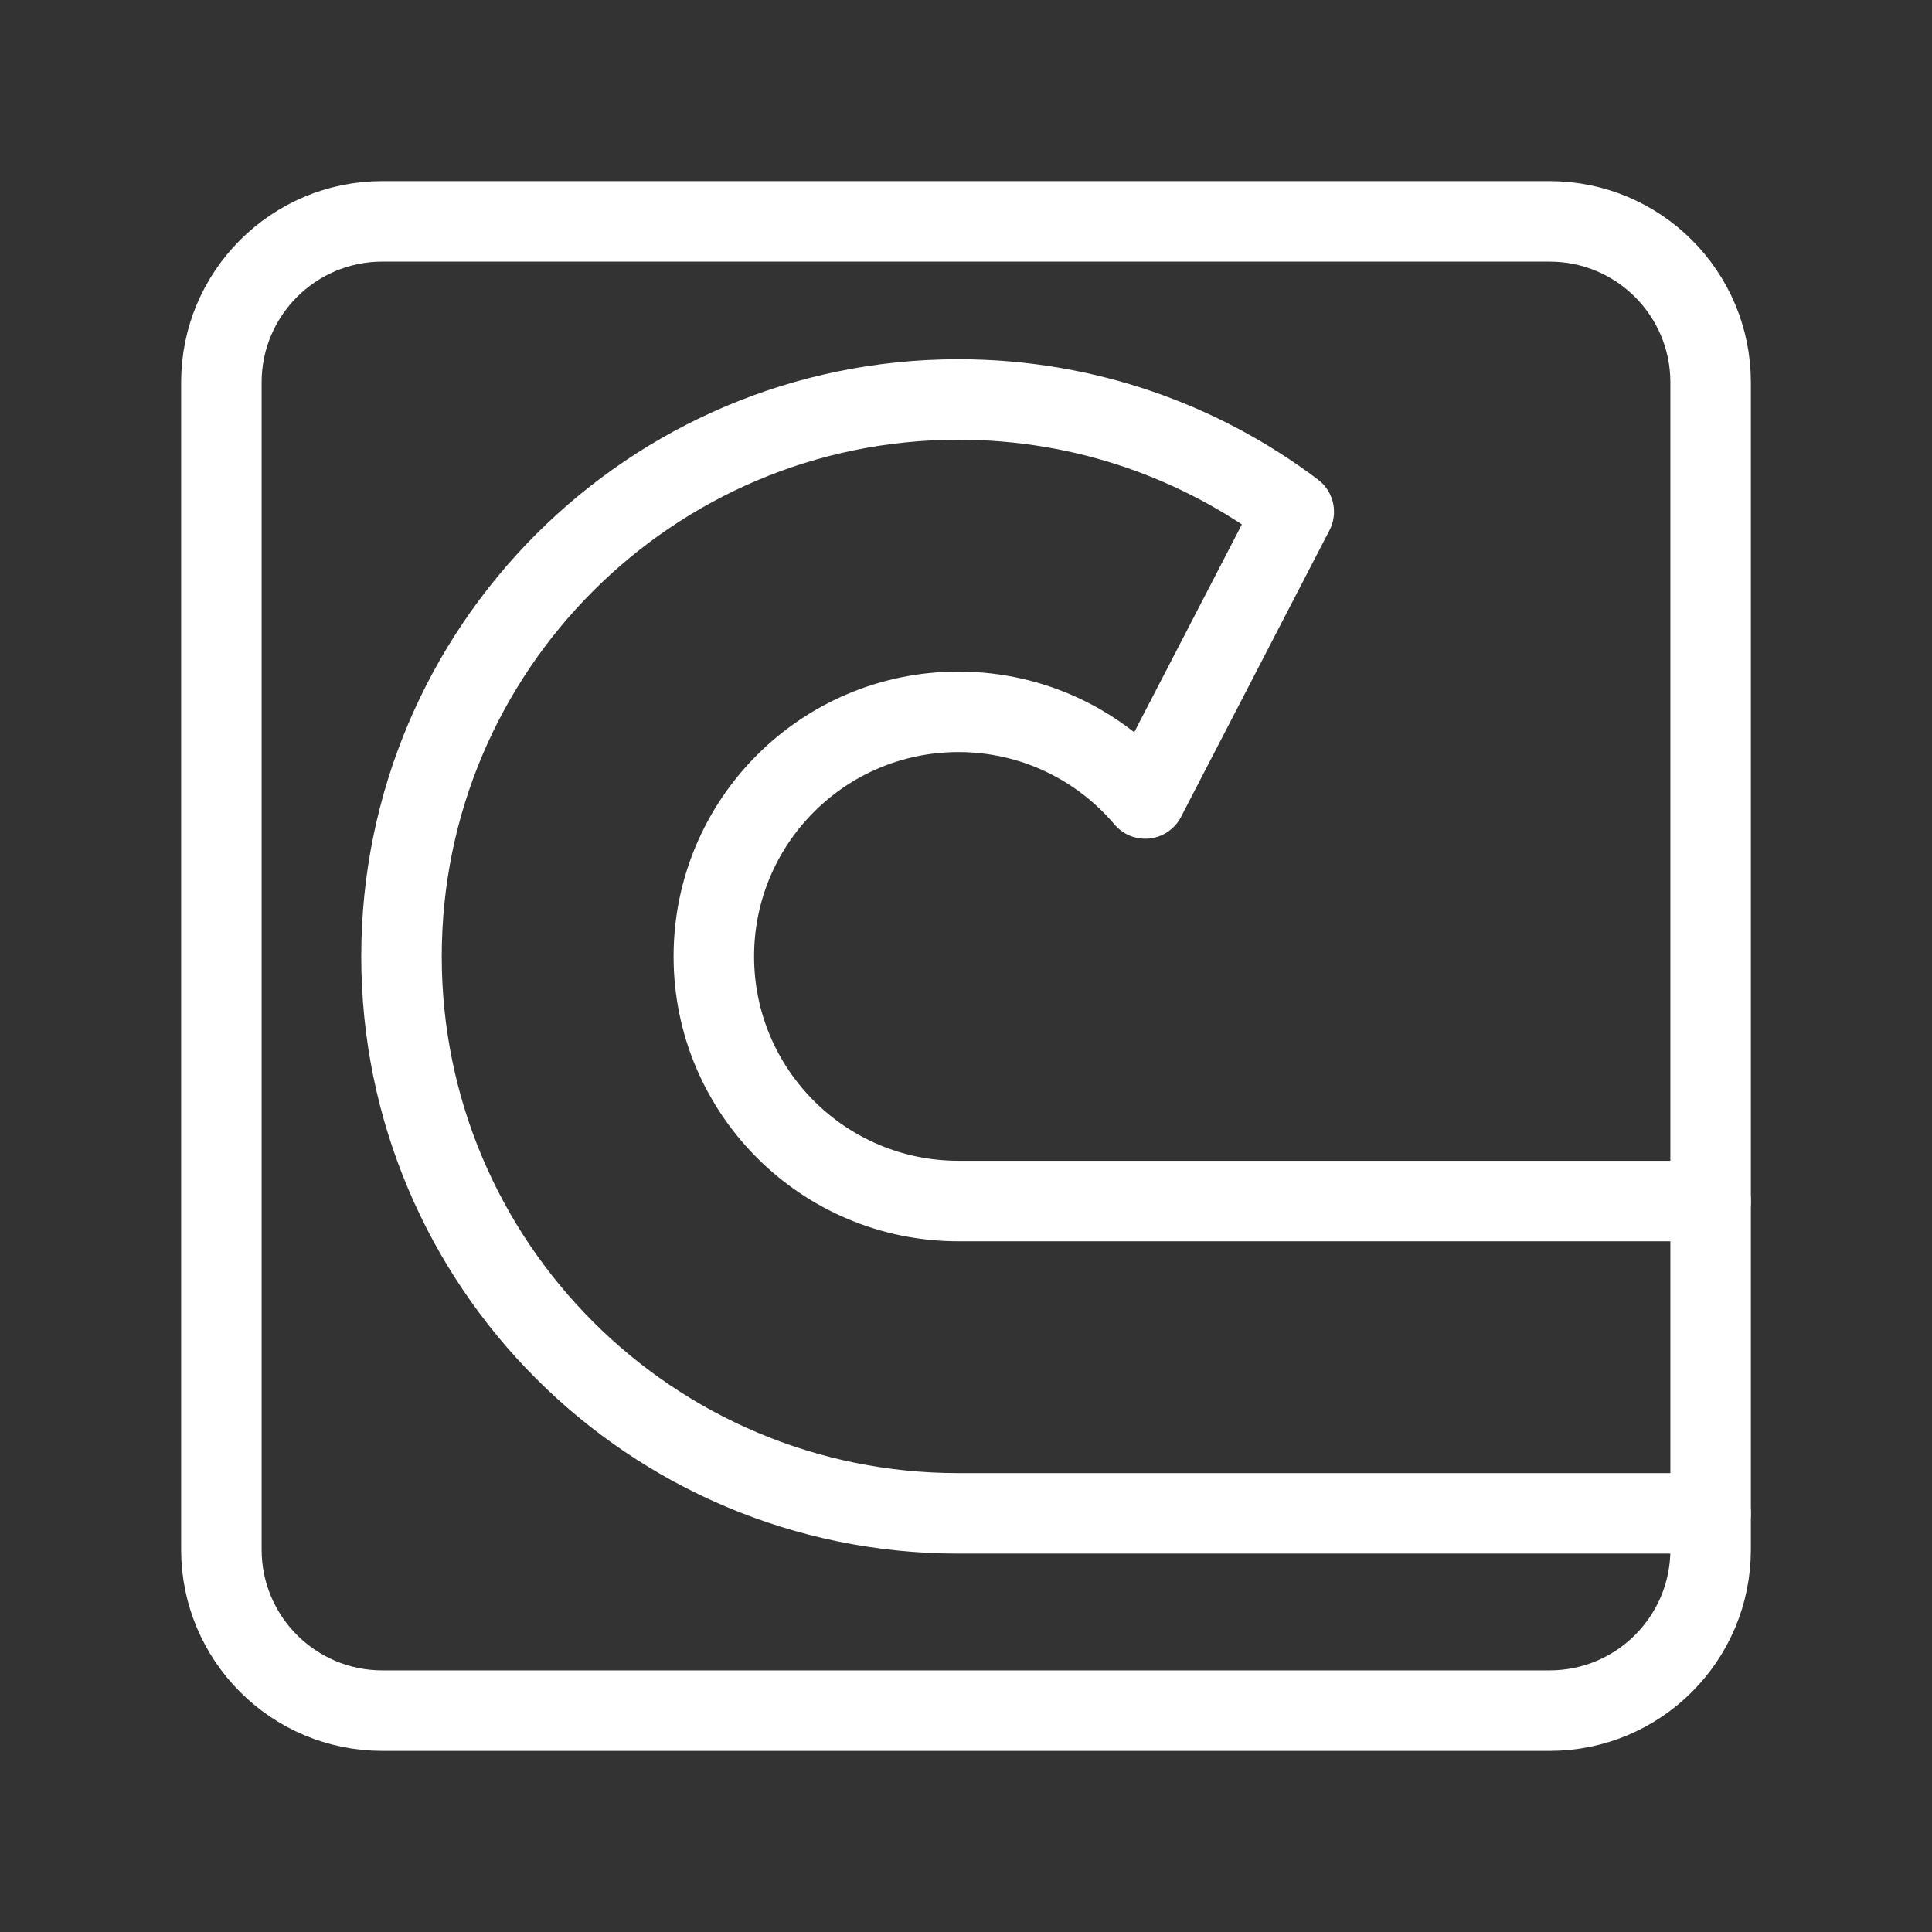 <?xml version="1.0" encoding="UTF-8"?><svg id="a" xmlns="http://www.w3.org/2000/svg" viewBox="0 0 48 48"><rect x="0" y="0" width="48" height="48" fill="#333333" stroke="none"/><defs><style>.d{stroke-width:2px;fill:none;stroke:#fff;stroke-linecap:round;stroke-linejoin:round;}</style></defs><path id="b" class="d" d="M38.5,5.5H9.5c-2.209,0-4,1.791-4,4v29c0,2.209,1.791,4,4,4h29c2.209,0,4-1.791,4-4V9.5c0-2.209-1.791-4-4-4Z"/><path id="c" class="d" d="M42.5,37.599h-18.688c-7.642,0-13.837-6.195-13.837-13.837s6.195-13.837,13.837-13.837c3.128,0,6.013,1.039,8.331,2.789l-3.69,7.124c-1.115-1.317-2.78-2.153-4.641-2.153-3.356,0-6.077,2.721-6.077,6.077s2.721,6.077,6.077,6.077h18.688"/></svg>